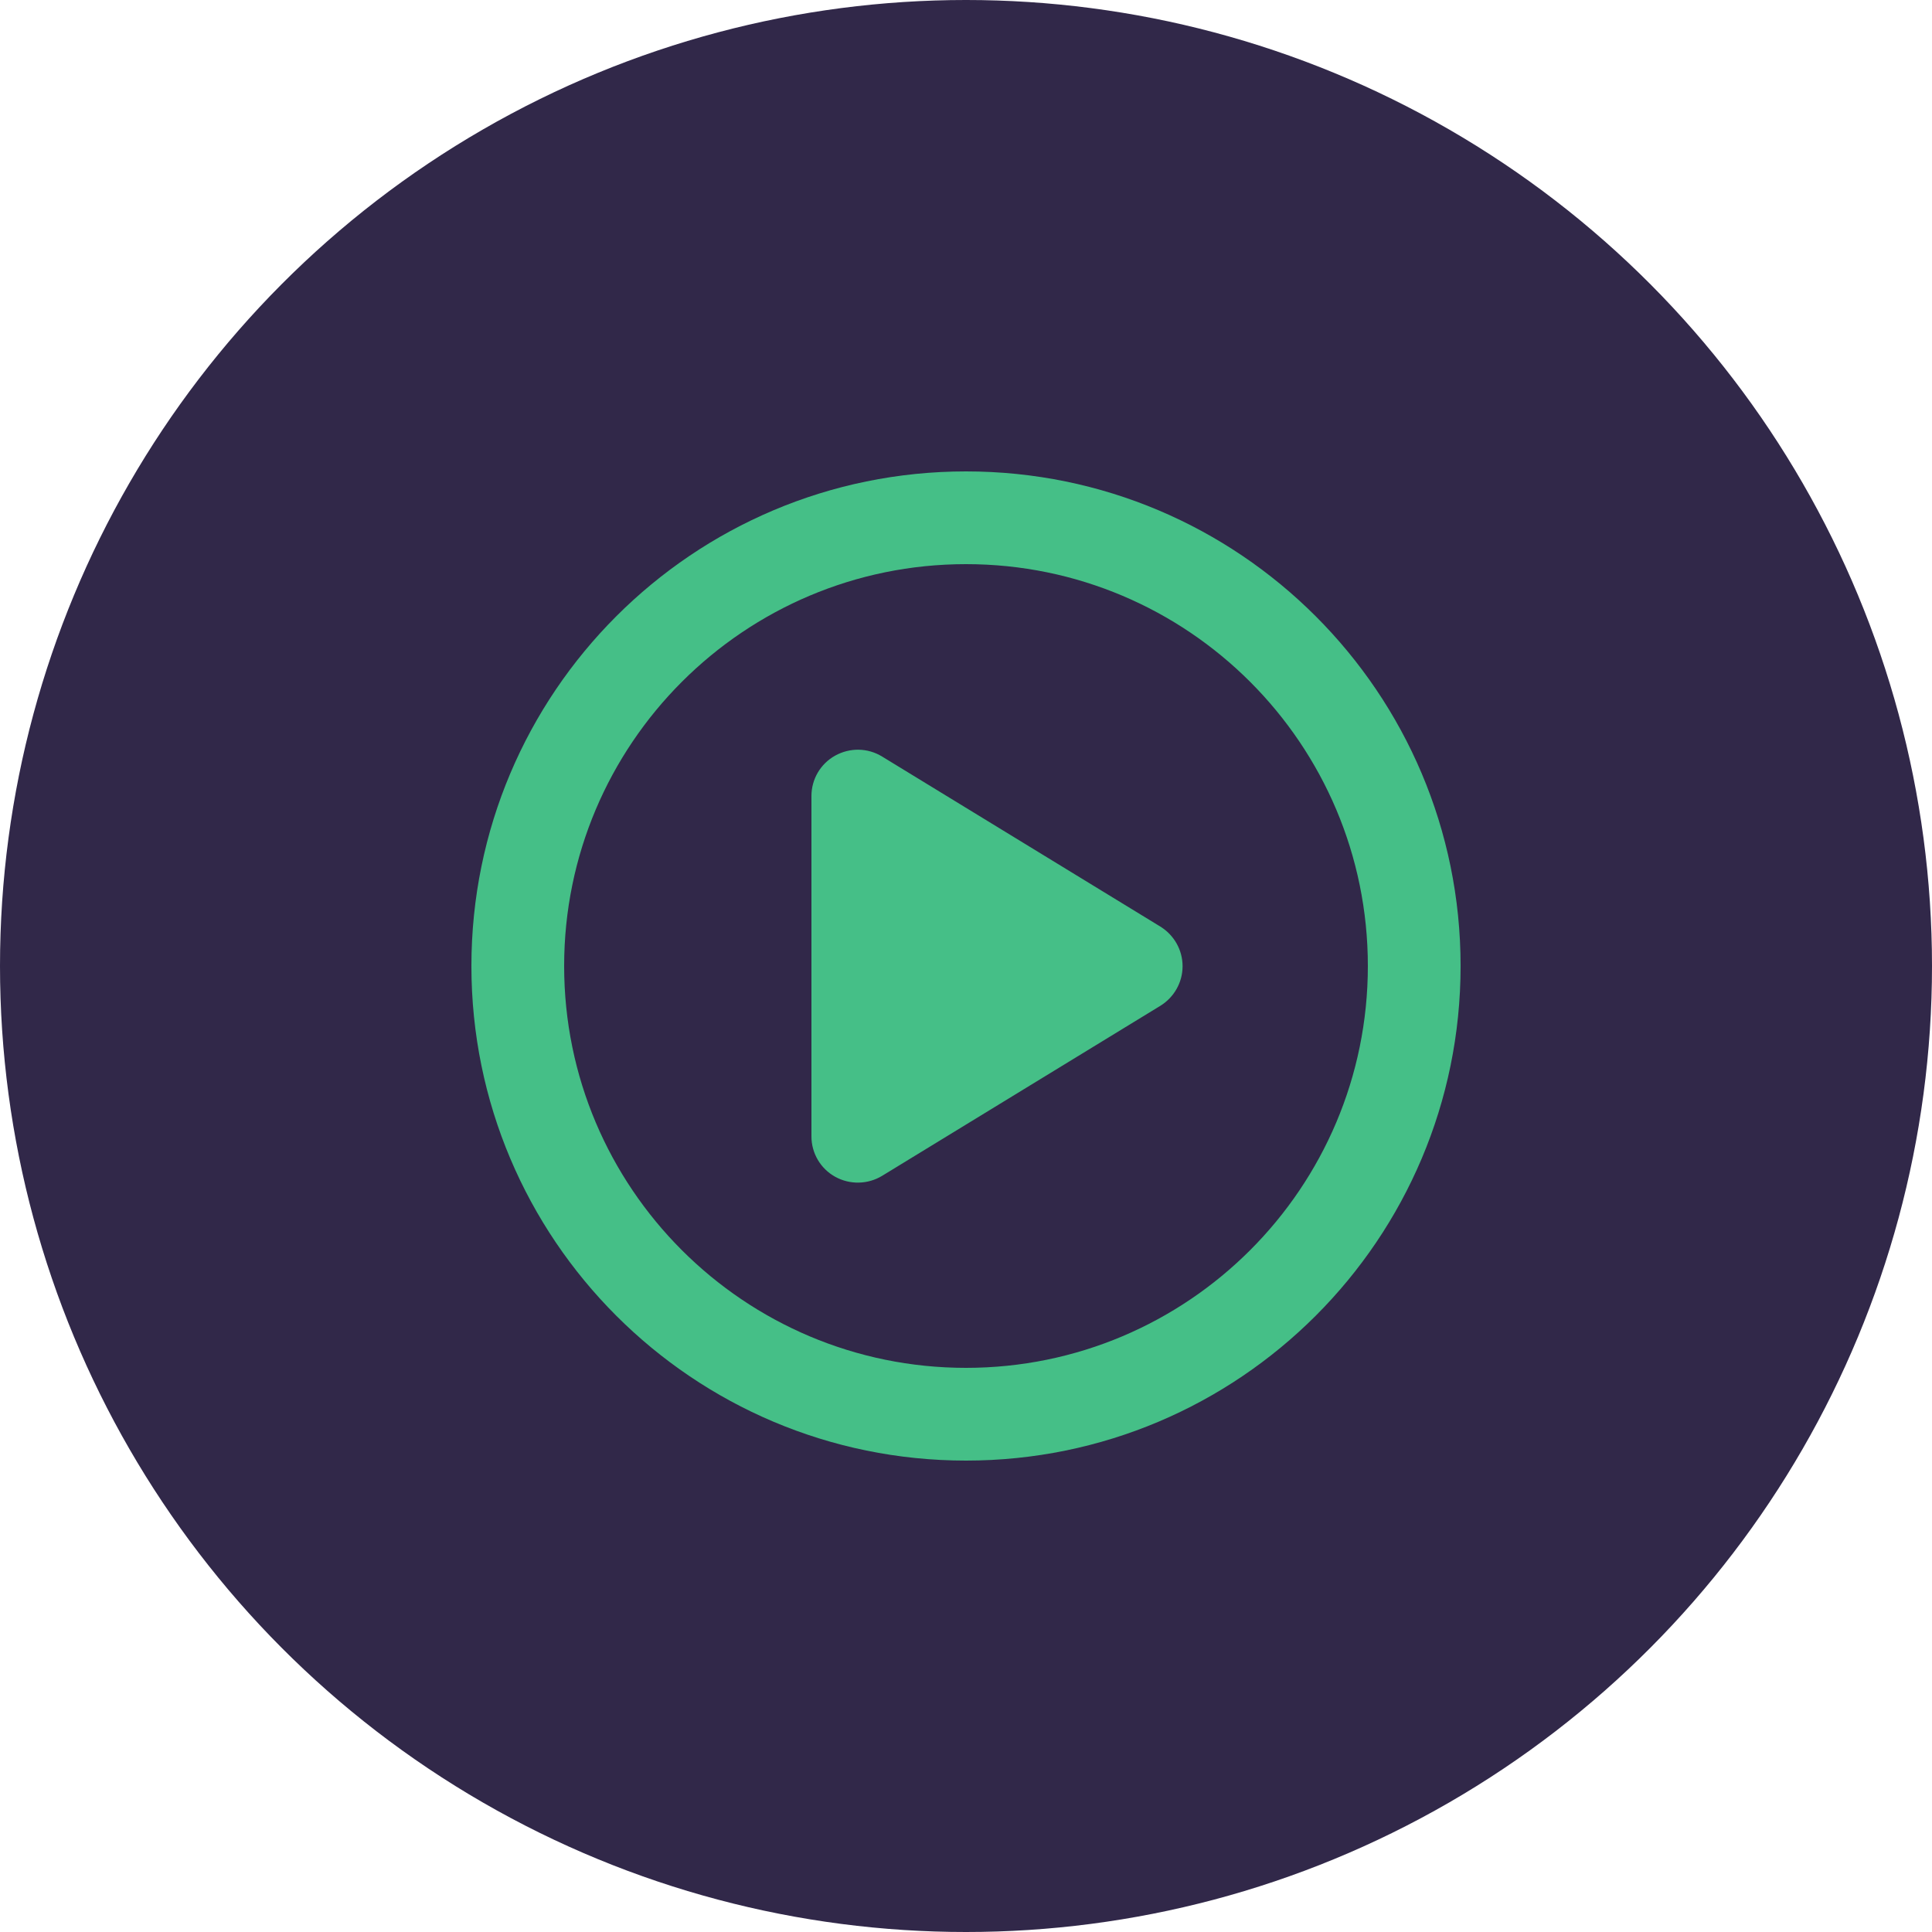 <?xml version="1.0" encoding="UTF-8"?>
<svg width="1000px" height="1000px" viewBox="0 0 1000 1000" version="1.1" xmlns="http://www.w3.org/2000/svg" xmlns:xlink="http://www.w3.org/1999/xlink">
    <title>getting-started-white copy 2</title>
    <g id="Page-1" stroke="none" stroke-width="1" fill="none" fill-rule="evenodd">
        <g id="getting-started-white-copy-2">
            <circle id="Oval-Copy-3" fill="#312849" cx="500" cy="500" r="500"></circle>
            <g id="circle-play-regular" transform="translate(244, 244)" fill="#45BF87" fill-rule="nonzero">
                <path d="M464,256 C464,141.125 370.875,48 256,48 C141.125,48 48,141.125 48,256 C48,370.875 141.125,464 256,464 C370.875,464 464,370.875 464,256 Z M0,256 C0,114.615 114.615,0 256,0 C397.385,0 512,114.615 512,256 C512,397.385 397.385,512 256,512 C114.615,512 0,397.385 0,256 Z M188.3,147.1 C195.9,142.9 205.1,143 212.6,147.6 L356.6,235.6 C363.7,240 368.1,247.7 368.1,256.1 C368.1,264.5 363.7,272.2 356.6,276.6 L212.6,364.6 C205.2,369.1 195.9,369.3 188.3,365.1 C180.7,360.9 176,352.9 176,344.2 L176,168 C176,159.3 180.7,151.3 188.3,147.1 Z" id="Shape"></path>
            </g>
        </g>
    </g>
</svg>